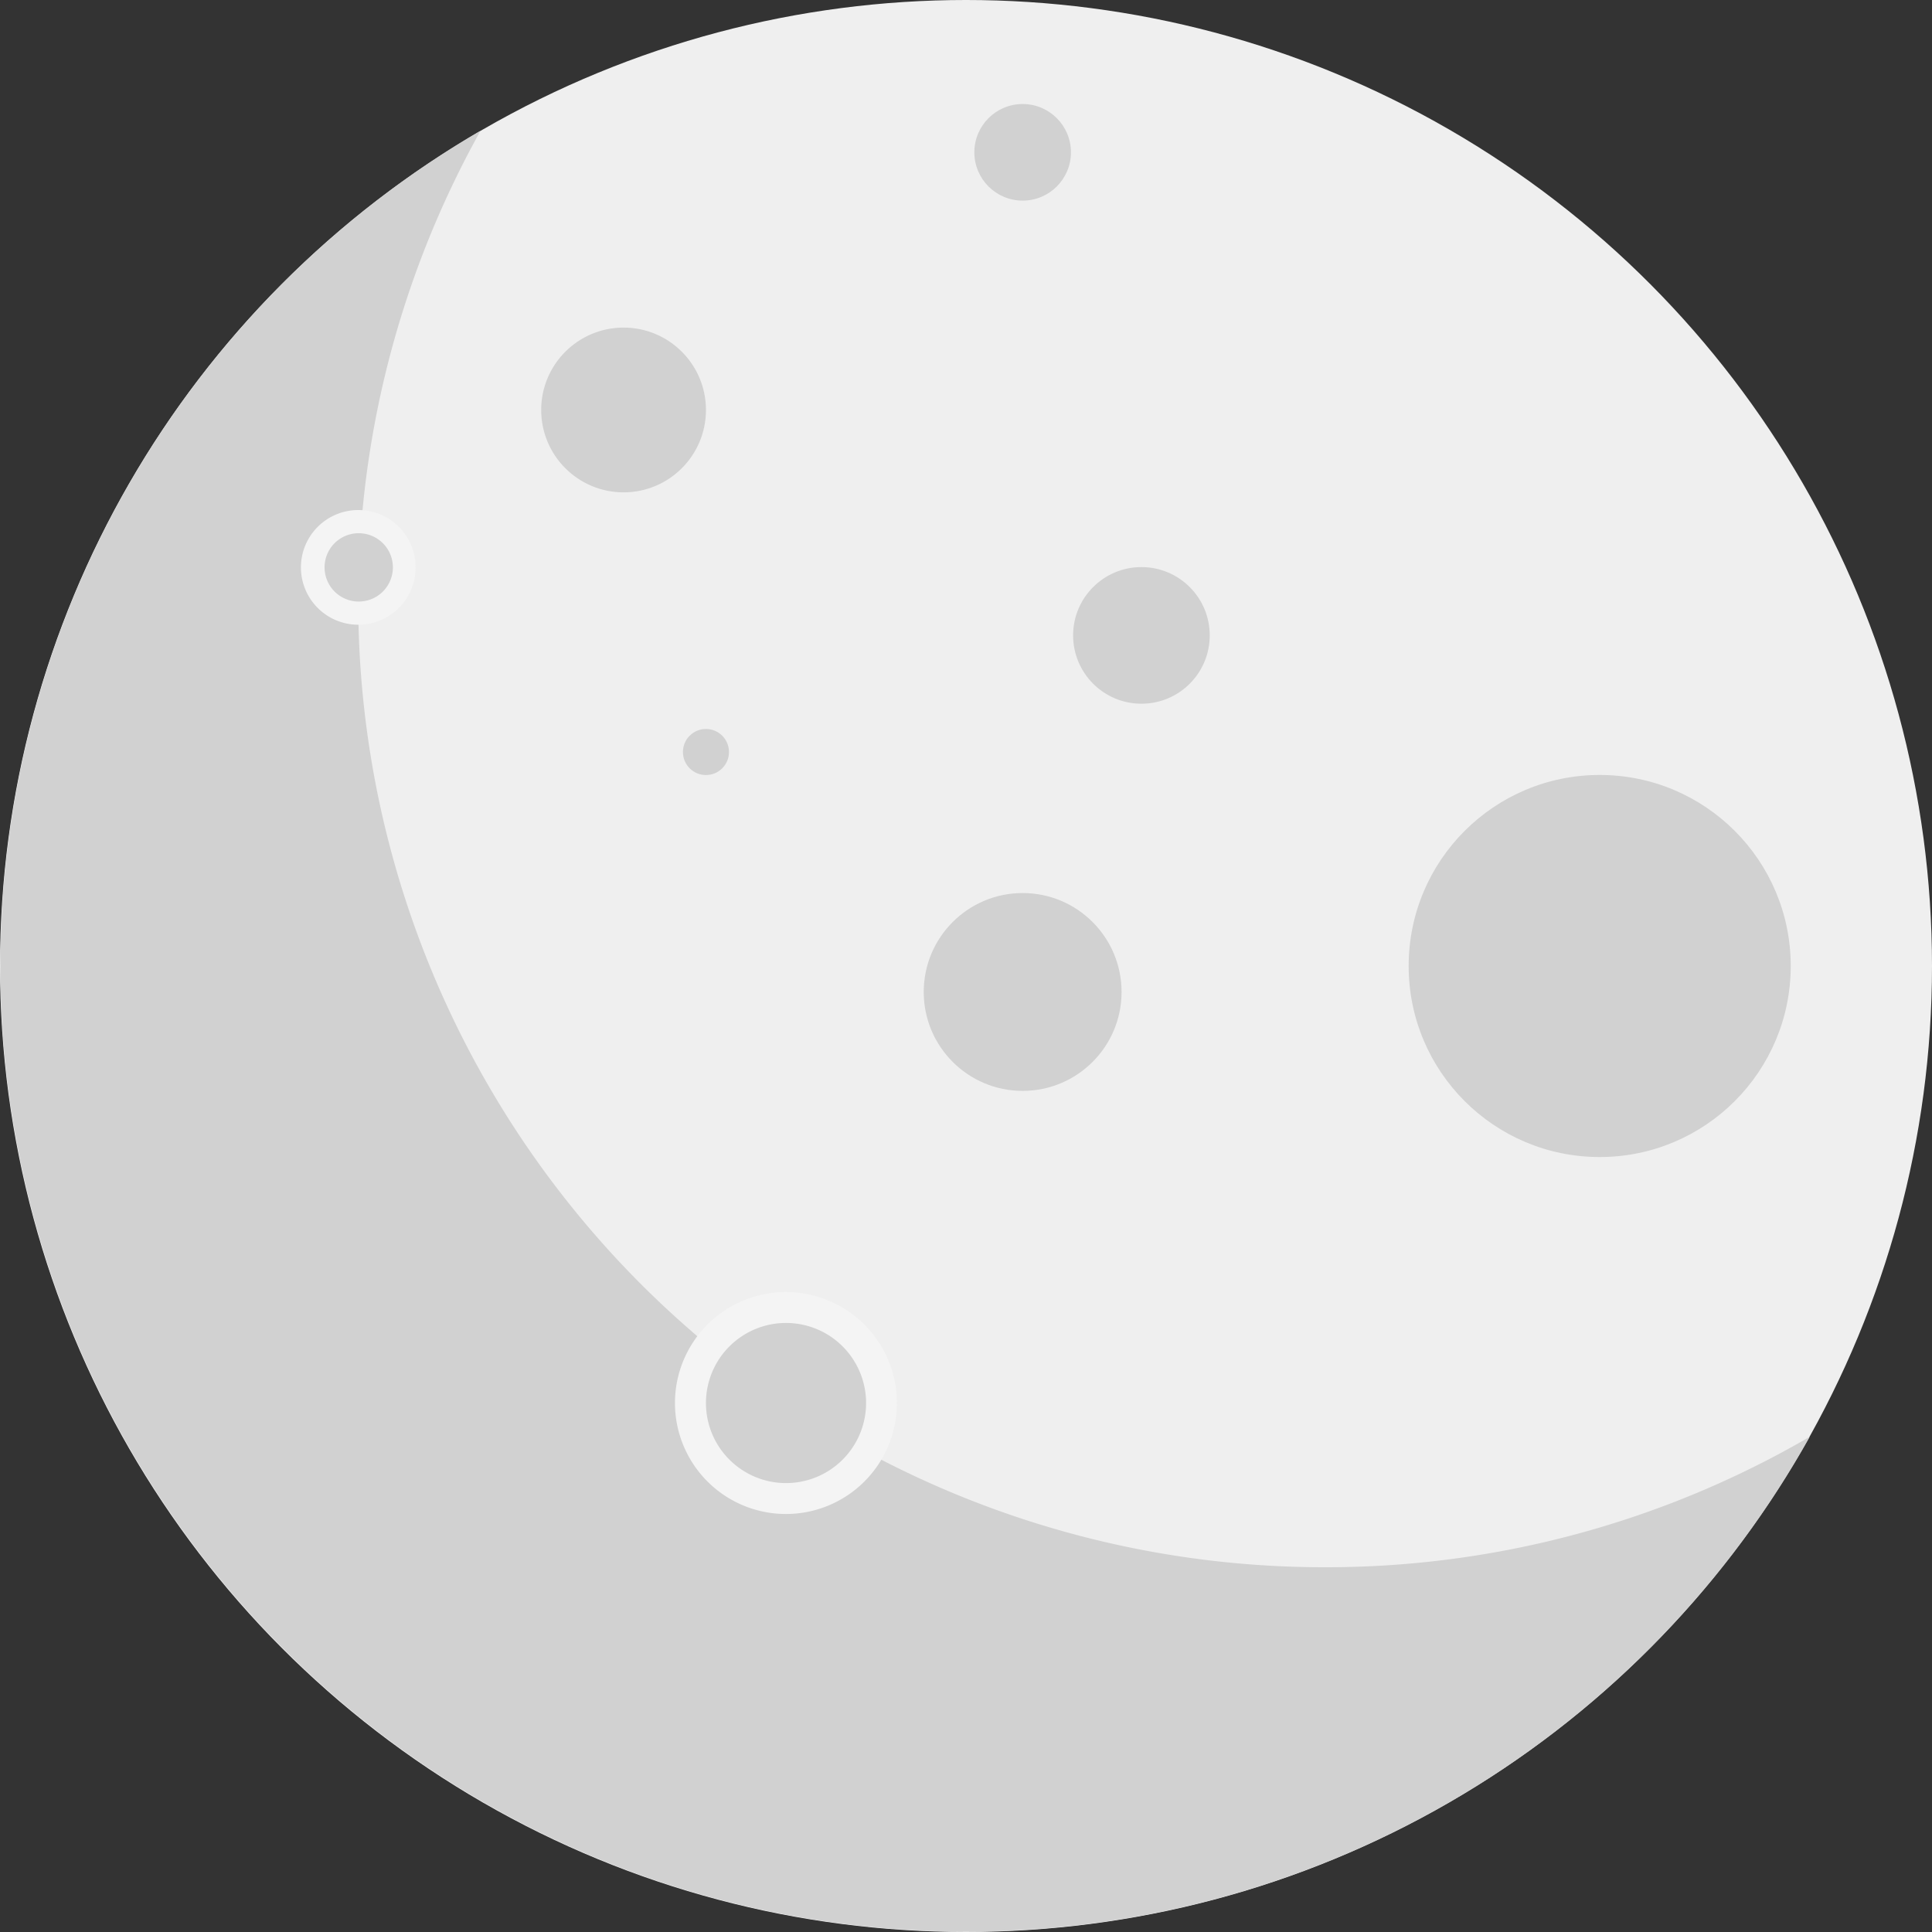 <svg xmlns="http://www.w3.org/2000/svg" viewBox="0 0 250 250"><rect x="0" y="0" width="250" height="250" fill="#333333" stroke="none"/><defs><style>.cls-1{fill:#efefef;}.cls-2{fill:#d1d1d1;}.cls-3{fill:#f4f4f4;}</style></defs><g id="Rules"><circle class="cls-1" cx="125" cy="125" r="125"/><path class="cls-2" d="M171.36,202.8A125,125,0,0,1,62.18,16.92a125,125,0,1,0,172,169A124.38,124.38,0,0,1,171.36,202.8Z"/><circle class="cls-2" cx="80.69" cy="53.05" r="10.66"/><circle class="cls-2" cx="132.33" cy="128.36" r="12.8"/><circle class="cls-2" cx="207" cy="125" r="24.72"/><circle class="cls-2" cx="147.7" cy="82.22" r="8.84"/><circle class="cls-2" cx="132.33" cy="19.71" r="6.25"/><circle class="cls-2" cx="91.35" cy="97.31" r="2.98"/><path class="cls-2" d="M46.36,79.3a5.92,5.92,0,1,1,5.92-5.92A5.92,5.92,0,0,1,46.36,79.3Z"/><path class="cls-3" d="M46.36,69A4.42,4.42,0,1,1,42,73.38,4.41,4.41,0,0,1,46.36,69m0-3a7.42,7.42,0,1,0,7.42,7.41A7.41,7.41,0,0,0,46.36,66Z"/><path class="cls-2" d="M101.71,193.9a12.35,12.35,0,1,1,12.35-12.35A12.37,12.37,0,0,1,101.71,193.9Z"/><path class="cls-3" d="M101.71,171.19a10.36,10.36,0,1,1-10.36,10.36,10.36,10.36,0,0,1,10.36-10.36m0-4a14.36,14.36,0,1,0,14.35,14.36,14.37,14.37,0,0,0-14.35-14.36Z"/></g></svg>